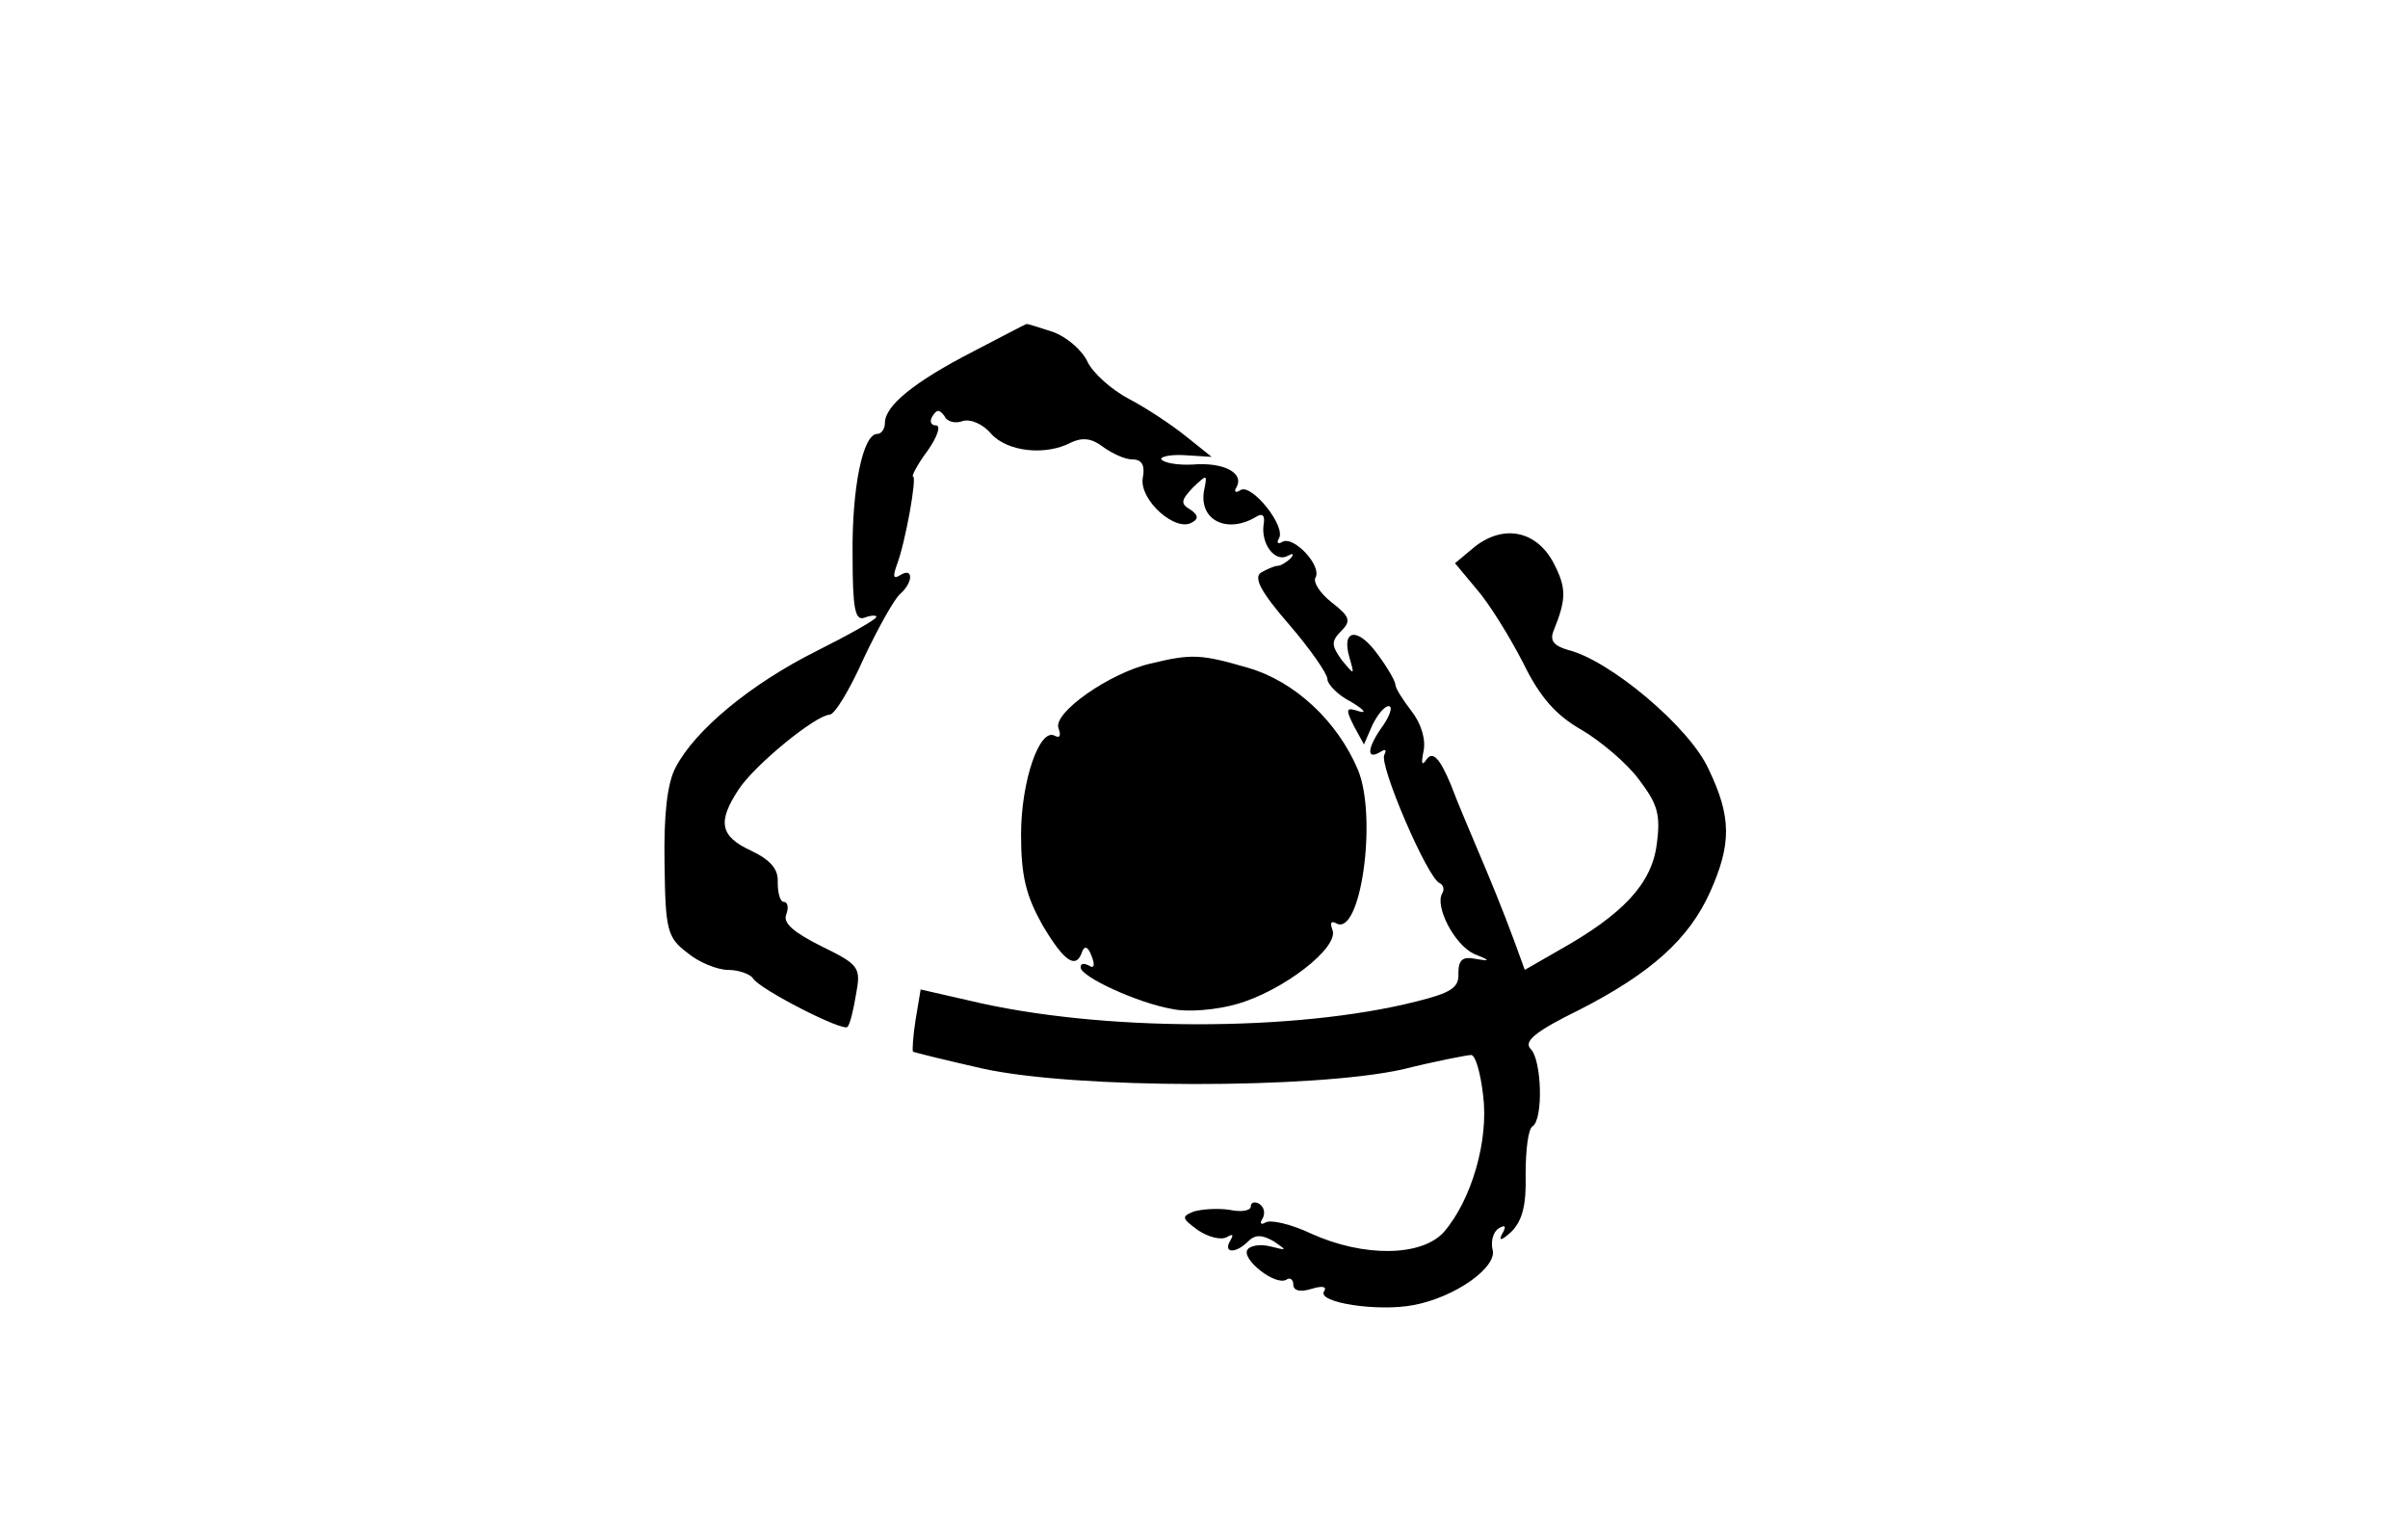 <?xml version="1.0" standalone="no"?>
<!DOCTYPE svg PUBLIC "-//W3C//DTD SVG 20010904//EN"
 "http://www.w3.org/TR/2001/REC-SVG-20010904/DTD/svg10.dtd">
<svg version="1.0" xmlns="http://www.w3.org/2000/svg"
 width="283pt" height="178pt" viewBox="0 0 283 178"
 preserveAspectRatio="xMidYMid meet">
<g transform="translate(0,178) scale(0.1,-0.1)"
fill="#000000" stroke="none">
<path d="M1144 1367 c-70 -36 -104 -64 -104 -84 0 -7 -4 -13 -9 -13 -17 0 -30
-64 -29 -143 0 -63 3 -77 14 -73 8 3 14 3 14 1 0 -3 -32 -21 -70 -40 -78 -39
-143 -93 -166 -137 -10 -19 -14 -56 -13 -113 1 -78 3 -87 27 -105 13 -11 35
-20 48 -20 12 0 26 -5 29 -10 8 -13 106 -63 111 -57 3 3 7 20 10 38 6 32 4 35
-41 57 -32 16 -45 27 -41 37 3 8 2 15 -3 15 -4 0 -7 10 -7 23 1 15 -8 26 -31
37 -37 17 -40 34 -15 72 19 29 90 87 107 88 6 0 24 30 40 66 17 36 36 70 43
76 15 13 16 32 0 22 -8 -5 -9 -2 -4 12 10 26 24 104 19 104 -2 0 5 14 17 30
12 17 16 30 10 30 -6 0 -8 5 -4 11 5 8 8 8 14 0 3 -7 13 -9 21 -6 9 3 24 -3
34 -15 19 -21 64 -26 94 -10 13 6 24 5 37 -5 11 -8 26 -15 35 -15 11 0 15 -7
12 -22 -4 -26 39 -64 58 -52 8 4 7 9 -2 15 -12 7 -11 11 3 26 17 16 17 16 13
-4 -6 -35 28 -51 62 -30 7 4 10 1 8 -10 -3 -23 14 -45 29 -36 6 3 7 2 3 -3 -5
-5 -12 -9 -15 -9 -4 0 -13 -4 -20 -8 -9 -6 0 -23 33 -61 25 -29 45 -58 45 -64
0 -6 12 -19 28 -27 15 -9 19 -14 9 -11 -15 5 -16 3 -6 -17 l12 -22 10 23 c6
12 14 22 19 22 5 0 2 -10 -6 -22 -19 -26 -21 -42 -4 -32 6 4 8 3 5 -3 -7 -11
51 -146 65 -151 4 -2 6 -7 3 -12 -9 -15 14 -60 37 -71 20 -8 20 -9 2 -6 -15 3
-20 -1 -20 -17 1 -17 -9 -23 -49 -33 -142 -36 -372 -36 -526 1 l-57 13 -6 -36
c-3 -19 -4 -36 -3 -37 1 -1 38 -10 82 -20 109 -24 389 -24 493 -1 40 10 77 17
81 17 5 0 11 -21 14 -47 7 -54 -14 -124 -46 -161 -26 -29 -94 -30 -156 -2 -23
11 -48 17 -54 13 -5 -3 -7 -1 -3 5 3 6 2 13 -4 17 -5 3 -10 2 -10 -3 0 -5 -11
-7 -25 -4 -13 2 -32 1 -42 -2 -15 -6 -14 -8 5 -22 12 -8 27 -12 34 -8 7 4 8 3
4 -4 -9 -15 6 -16 21 -1 8 8 16 8 30 0 16 -11 16 -11 -4 -6 -12 3 -24 1 -27
-4 -7 -11 33 -43 46 -35 4 3 8 0 8 -6 0 -7 8 -9 21 -5 13 4 19 3 15 -3 -8 -13
63 -24 105 -16 49 9 100 45 93 66 -2 9 1 20 7 24 8 5 10 3 4 -7 -4 -8 0 -7 11
3 13 13 18 31 17 68 0 28 3 53 8 56 13 8 11 78 -2 91 -9 9 6 21 57 46 84 43
129 83 154 139 25 56 25 88 -2 144 -22 49 -116 128 -165 140 -17 5 -22 11 -17
23 15 37 15 50 0 79 -20 38 -58 46 -92 20 l-24 -20 25 -30 c15 -17 39 -56 55
-87 20 -41 39 -62 69 -79 22 -13 53 -39 67 -58 22 -29 26 -41 21 -77 -6 -46
-40 -82 -115 -124 l-40 -23 -12 33 c-14 38 -28 72 -45 112 -7 17 -21 49 -30
73 -13 31 -21 39 -28 30 -6 -9 -7 -6 -4 9 3 14 -3 33 -14 47 -10 13 -19 27
-19 31 0 4 -9 20 -21 36 -23 32 -43 30 -33 -4 6 -21 6 -21 -9 -3 -12 17 -13
22 -1 34 12 12 11 17 -11 34 -14 11 -22 24 -19 29 8 14 -26 50 -39 42 -5 -3
-7 -1 -4 4 9 14 -32 65 -45 57 -6 -4 -8 -2 -5 3 10 17 -15 30 -51 27 -18 -1
-34 2 -37 6 -2 3 10 6 27 5 l32 -2 -30 24 c-16 13 -46 33 -67 44 -21 11 -43
31 -49 44 -6 13 -24 29 -41 35 -16 5 -30 10 -31 9 -1 0 -29 -15 -62 -32z"/>
<path d="M1352 1000 c-48 -11 -115 -58 -108 -76 3 -8 2 -12 -4 -9 -18 11 -40
-53 -40 -116 0 -49 6 -72 25 -106 26 -44 40 -53 47 -31 3 7 7 5 11 -6 4 -10 3
-15 -3 -11 -6 3 -10 3 -10 -2 0 -11 67 -42 108 -49 18 -4 52 -1 76 6 53 15
120 66 112 87 -3 8 -2 11 4 8 29 -18 49 124 26 180 -24 57 -74 104 -129 120
-55 16 -66 17 -115 5z"/>
</g>
</svg>
